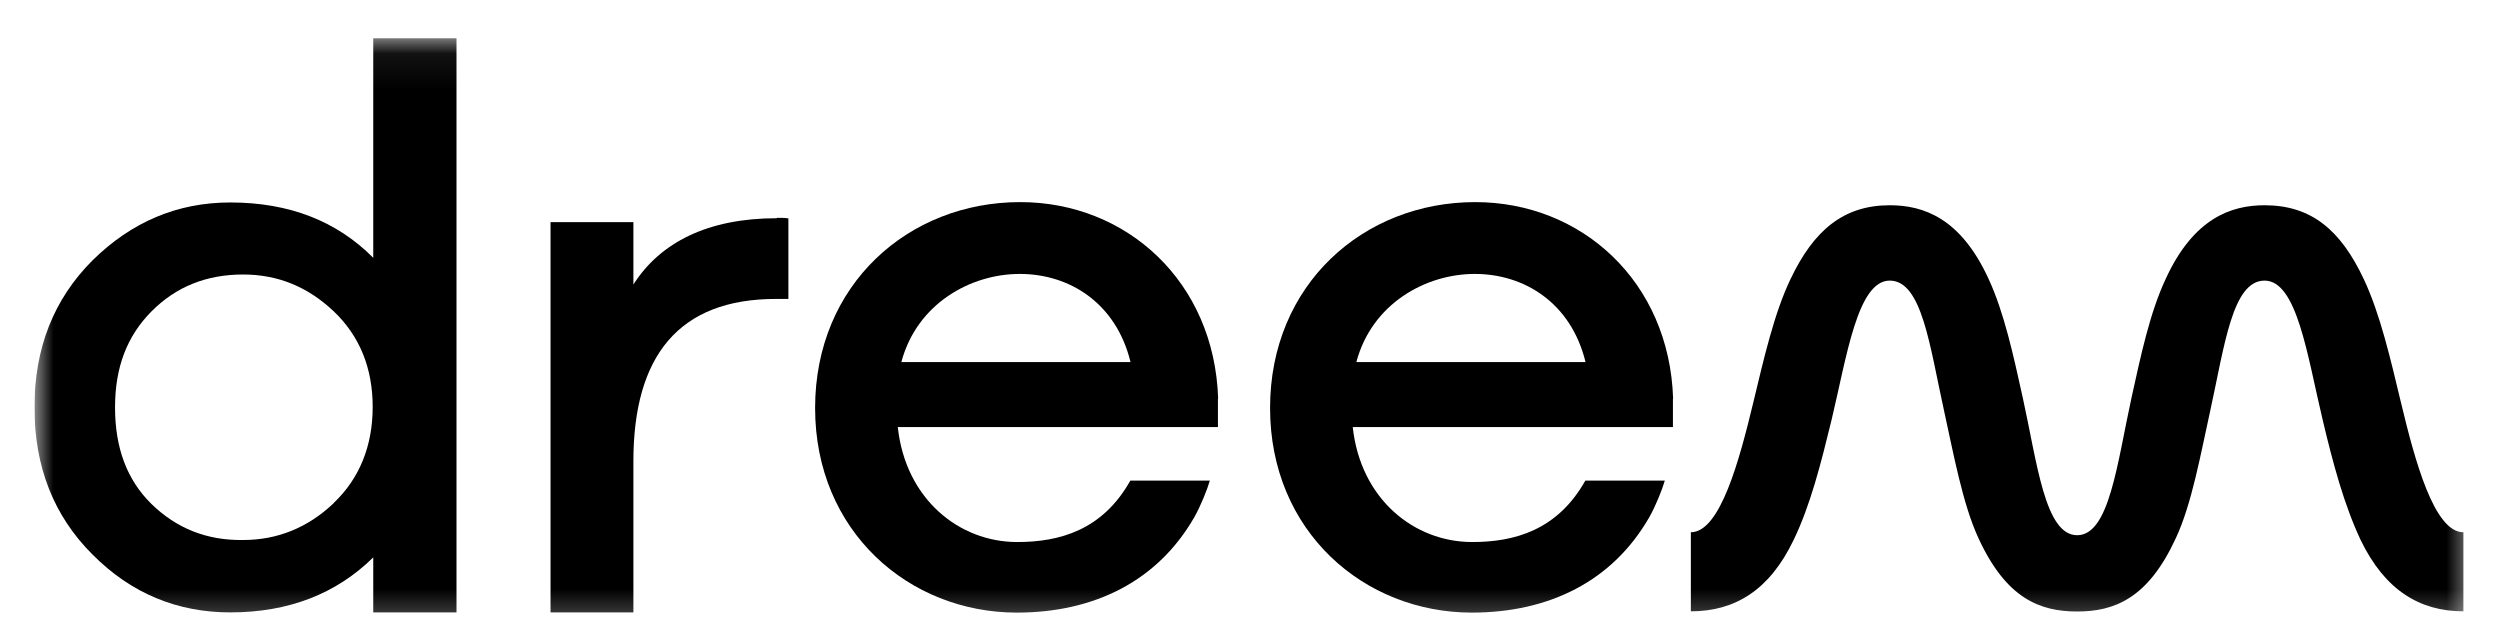 <svg width="70" height="18" viewBox="0 0 70 18" fill="none" xmlns="http://www.w3.org/2000/svg">
<g clip-path="url(#clip0_2_3914)">
<g clip-path="url(#clip1_2_3914)">
<mask id="mask0_2_3914" style="mask-type:luminance" maskUnits="userSpaceOnUse" x="0" y="1" width="70" height="17">
<path d="M69.315 1.071H0.964V17.679H69.315V1.071Z" fill="white"/>
</mask>
<g mask="url(#mask0_2_3914)">
<path d="M47.344 14.903C48.167 14.903 48.705 12.876 49.095 11.258C49.38 10.076 49.675 8.77 50.134 7.816C50.782 6.452 51.616 5.747 52.913 5.747C53.857 5.747 54.896 6.105 55.676 7.8C56.119 8.754 56.377 9.962 56.636 11.129C57.042 12.969 57.258 14.986 58.16 14.986C59.062 14.986 59.278 12.985 59.684 11.129C59.942 9.962 60.195 8.754 60.644 7.8C61.424 6.105 62.479 5.747 63.407 5.747C64.715 5.747 65.537 6.437 66.186 7.816C66.644 8.785 66.94 10.076 67.224 11.258C67.615 12.886 68.153 14.903 68.975 14.903V17.117C67.747 17.117 66.777 16.52 66.101 15.126C65.632 14.13 65.321 12.964 65.036 11.761C64.604 9.957 64.319 7.857 63.407 7.857C62.505 7.857 62.289 9.672 61.883 11.518C61.624 12.684 61.371 14.115 60.923 15.069C60.142 16.764 59.199 17.122 58.16 17.122C57.121 17.122 56.177 16.764 55.397 15.069C54.954 14.115 54.695 12.684 54.437 11.518C54.031 9.677 53.815 7.857 52.913 7.857C52.011 7.857 51.711 9.973 51.283 11.761C50.988 12.969 50.693 14.146 50.218 15.126C49.543 16.531 48.573 17.117 47.344 17.117" fill="black"/>
<path d="M34.108 11.16C34.002 7.883 31.545 5.659 28.565 5.659C25.438 5.659 22.823 7.966 22.823 11.424C22.823 14.882 25.454 17.153 28.47 17.153C30.643 17.153 32.42 16.266 33.443 14.477C33.617 14.172 33.807 13.695 33.876 13.456H31.65C30.87 14.846 29.668 15.177 28.481 15.177C26.852 15.177 25.354 13.97 25.138 11.958H34.102V11.165L34.108 11.16ZM25.238 10.138C25.67 8.51 27.168 7.67 28.555 7.67C29.942 7.67 31.25 8.479 31.655 10.138H25.238Z" fill="black"/>
<path d="M46.847 11.16C46.742 7.883 44.285 5.659 41.305 5.659C38.178 5.659 35.562 7.966 35.562 11.424C35.562 14.882 38.194 17.153 41.21 17.153C43.383 17.153 45.16 16.266 46.183 14.477C46.357 14.172 46.547 13.695 46.615 13.456H44.39C43.609 14.846 42.407 15.177 41.221 15.177C39.591 15.177 38.094 13.97 37.877 11.958H46.842V11.165L46.847 11.16ZM37.978 10.138C38.41 8.51 39.908 7.67 41.295 7.67C42.681 7.67 43.989 8.479 44.395 10.138H37.978Z" fill="black"/>
<path d="M10.451 1.071V7.219C9.428 6.188 8.094 5.669 6.449 5.669C4.967 5.669 3.685 6.213 2.594 7.287C1.502 8.375 0.964 9.754 0.964 11.408C0.964 13.062 1.502 14.446 2.594 15.53C3.675 16.618 4.967 17.147 6.449 17.147C8.078 17.147 9.412 16.629 10.451 15.607V17.147H12.782V1.071H10.451ZM9.344 14.088C8.616 14.778 7.767 15.12 6.807 15.12C5.784 15.136 4.935 14.788 4.244 14.114C3.554 13.44 3.221 12.538 3.221 11.408C3.221 10.278 3.559 9.407 4.244 8.717C4.93 8.028 5.779 7.686 6.807 7.686C7.777 7.686 8.616 8.028 9.344 8.717C10.071 9.407 10.435 10.309 10.435 11.393C10.435 12.476 10.071 13.394 9.344 14.083V14.088Z" fill="black"/>
<path d="M21.753 6.11C19.823 6.11 18.489 6.784 17.735 7.966V6.219H15.415V17.147H17.735V12.917C17.735 9.972 19 8.37 21.727 8.37H22.075V6.115C21.98 6.099 21.874 6.099 21.753 6.099V6.11Z" fill="black"/>
</g>
</g>
</g>
<defs>
<clipPath id="clip0_2_3914">
<rect width="68.38" height="17.41" fill="white" transform="translate(0.95 0.48)"/>
</clipPath>
<clipPath id="clip1_2_3914">
<rect width="68.35" height="17.41" fill="white" transform="translate(0.964 0.48)"/>
</clipPath>
</defs>
</svg>
